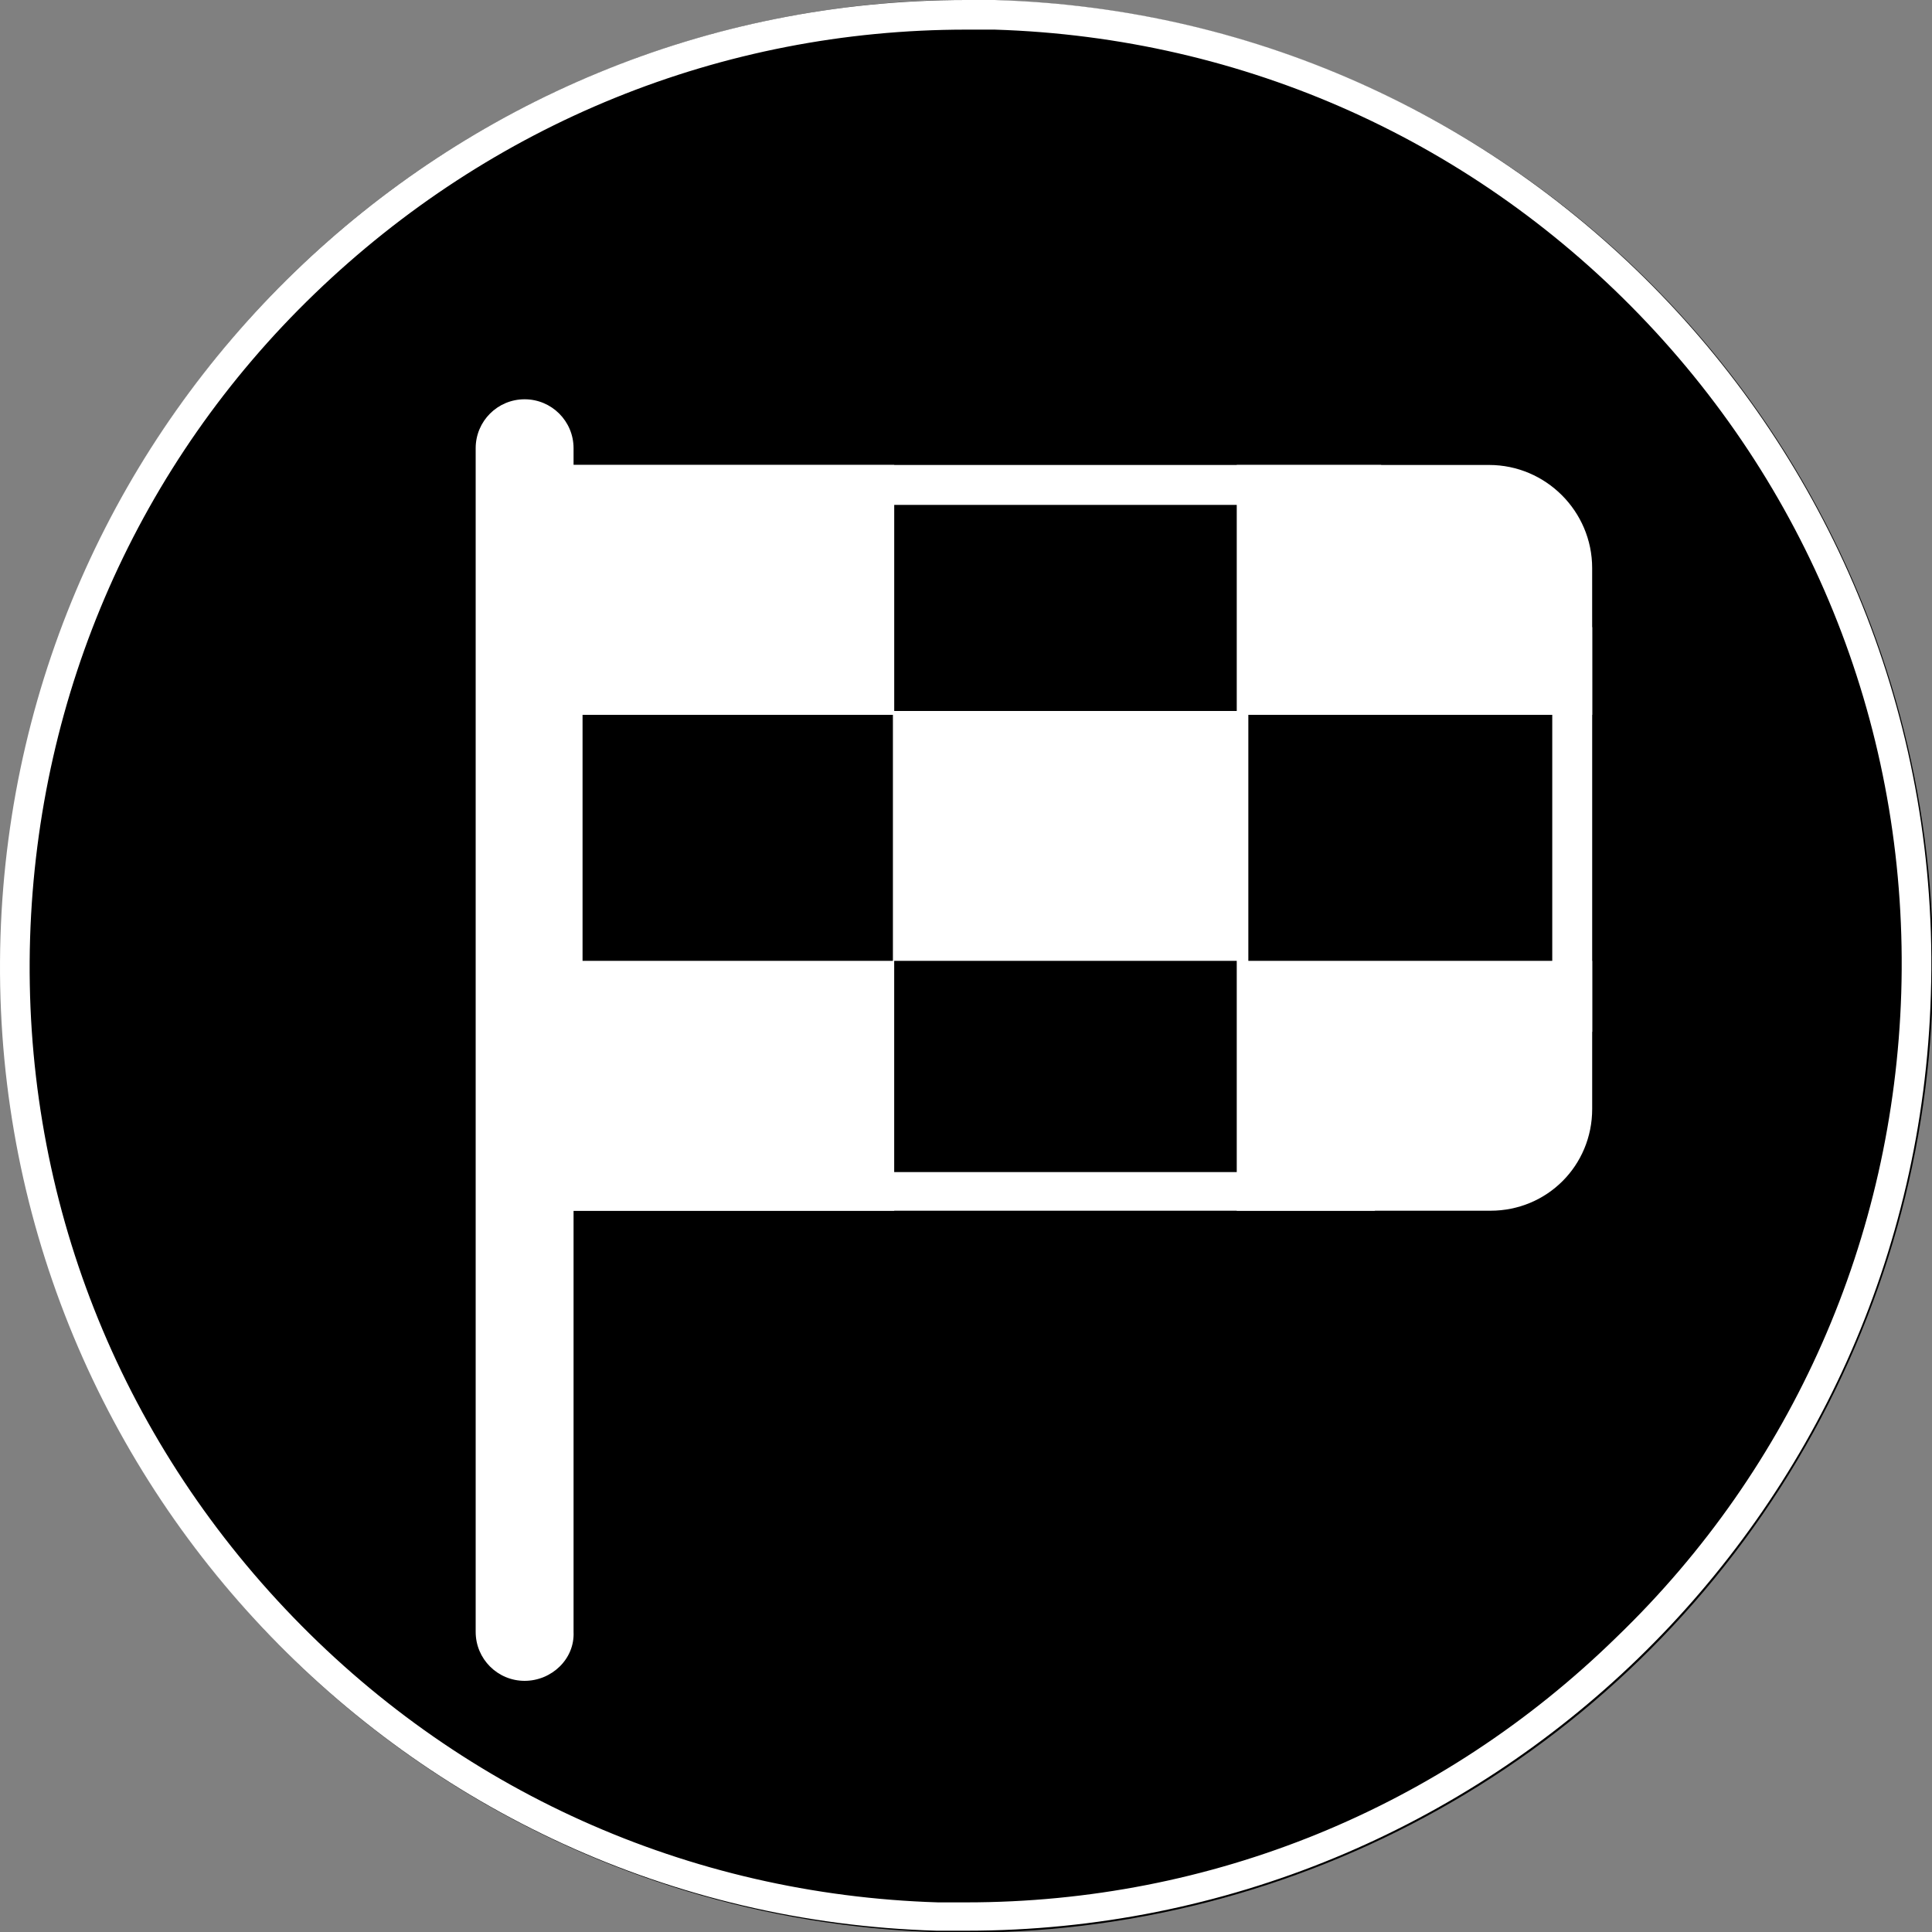 <?xml version="1.0" encoding="UTF-8" standalone="no"?>
<svg
   xmlns:dc="http://purl.org/dc/elements/1.1/"
   xmlns:cc="http://creativecommons.org/ns#"
   xmlns:rdf="http://www.w3.org/1999/02/22-rdf-syntax-ns#"
   xmlns:svg="http://www.w3.org/2000/svg"
   xmlns="http://www.w3.org/2000/svg"
   xmlns:sodipodi="http://sodipodi.sourceforge.net/DTD/sodipodi-0.dtd"
   xmlns:inkscape="http://www.inkscape.org/namespaces/inkscape"
   width="72"
   height="72"
   viewBox="0 0 72 72"
   version="1.1"
   id="svg4448"
   sodipodi:docname="PraiseCheckeredFlagHC.svg"
   inkscape:version="0.92.2 5c3e80d, 2017-08-06">
  <rect x="0" y="0" width="72" height="72" fill="#808080" stroke="none"/>
  <defs
     id="defs4452" />
  <sodipodi:namedview
     pagecolor="#ffffff"
     bordercolor="#666666"
     borderopacity="1"
     objecttolerance="10"
     gridtolerance="10"
     guidetolerance="10"
     inkscape:pageopacity="0"
     inkscape:pageshadow="2"
     inkscape:window-width="1369"
     inkscape:window-height="566"
     id="namedview4450"
     showgrid="false"
     inkscape:zoom="3.6875"
     inkscape:cx="46.718812"
     inkscape:cy="41.956083"
     inkscape:window-x="0"
     inkscape:window-y="0"
     inkscape:window-maximized="0"
     inkscape:current-layer="svg4448" />
  <ellipse
     transform="matrix(0.03,-1,1,0.03,0,0)"
     cx="-34.896"
     cy="37.08"
     rx="35.999"
     ry="35.992"
     id="ellipse4434"
     style="stroke-width:0.48" />
  <path
     d="m 36.012,0 v 1.104 h 1.056 c 9.31,0.288 17.949,4.176 24.332,10.944 6.383,6.768 9.742,15.648 9.454,24.96 -0.288,9.12 -4.031,17.664 -10.606,24 -6.527,6.384 -15.117,9.888 -24.236,9.888 h -1.056 c -9.31,-0.288 -17.949,-4.176 -24.332,-10.944 C 4.193,53.136 0.834,44.256 1.122,34.944 1.41,25.824 5.153,17.28 11.728,10.944 18.303,4.608 26.893,1.104 36.012,1.104 V 0 m 0,0 C 16.623,0 0.642,15.408 0.018,34.896 -0.606,54.768 15.039,71.376 34.908,71.952 h 1.104 c 19.389,0 35.37,-15.408 35.946,-34.896 C 72.582,17.184 56.936,0.576 37.068,0 Z"
     id="path4436"
     inkscape:connector-curvature="0"
     style="fill:#ffffff;stroke-width:0.48" />
  <path
     d="m 20.079,17.328 h 13.246 v 9.312 H 20.079 Z m 39.257,9.312 H 46.09 v -9.312 h 9.406 c 2.112,0 3.839,1.728 3.839,3.84 z"
     id="path4438"
     inkscape:connector-curvature="0"
     style="fill:#ffffff;stroke-width:0.48" />
  <path
     d="m 20.271,26.496 h 13.246 v 9.312 H 20.271 Z"
     id="path4440"
     inkscape:connector-curvature="0"
     style="fill:none;stroke-width:0.48" />
  <path
     d="m 33.276,26.496 h 13.246 v 9.312 H 33.276 Z m -13.198,9.312 h 13.246 v 9.312 H 20.079 Z m 35.466,9.312 h -9.454 v -9.312 h 13.246 v 5.52 c 0,2.112 -1.68,3.792 -3.791,3.792 z"
     id="path4442"
     inkscape:connector-curvature="0"
     style="fill:#ffffff;stroke-width:0.48" />
  <path
     d="m 19.551,62.64 c -1.008,0 -1.824,-0.816 -1.824,-1.824 V 16.704 c 0,-1.008 0.816,-1.824 1.824,-1.824 1.008,0 1.824,0.816 1.824,1.824 v 44.112 c 0.048,1.008 -0.816,1.824 -1.824,1.824 z"
     id="path4444"
     inkscape:connector-curvature="0"
     style="fill:#ffffff;stroke-width:0.48" />
  <path
     d="m 50.985,18.816 6.863,5.28 v 13.68 l -7.151,5.904 H 21.71 V 18.816 h 29.275 m 0.48,-1.488 H 20.271 V 45.12 H 51.225 l 8.111,-6.672 v -15.072 z"
     id="path4446"
     inkscape:connector-curvature="0"
     style="fill:#ffffff;stroke-width:0.48" />
</svg>
